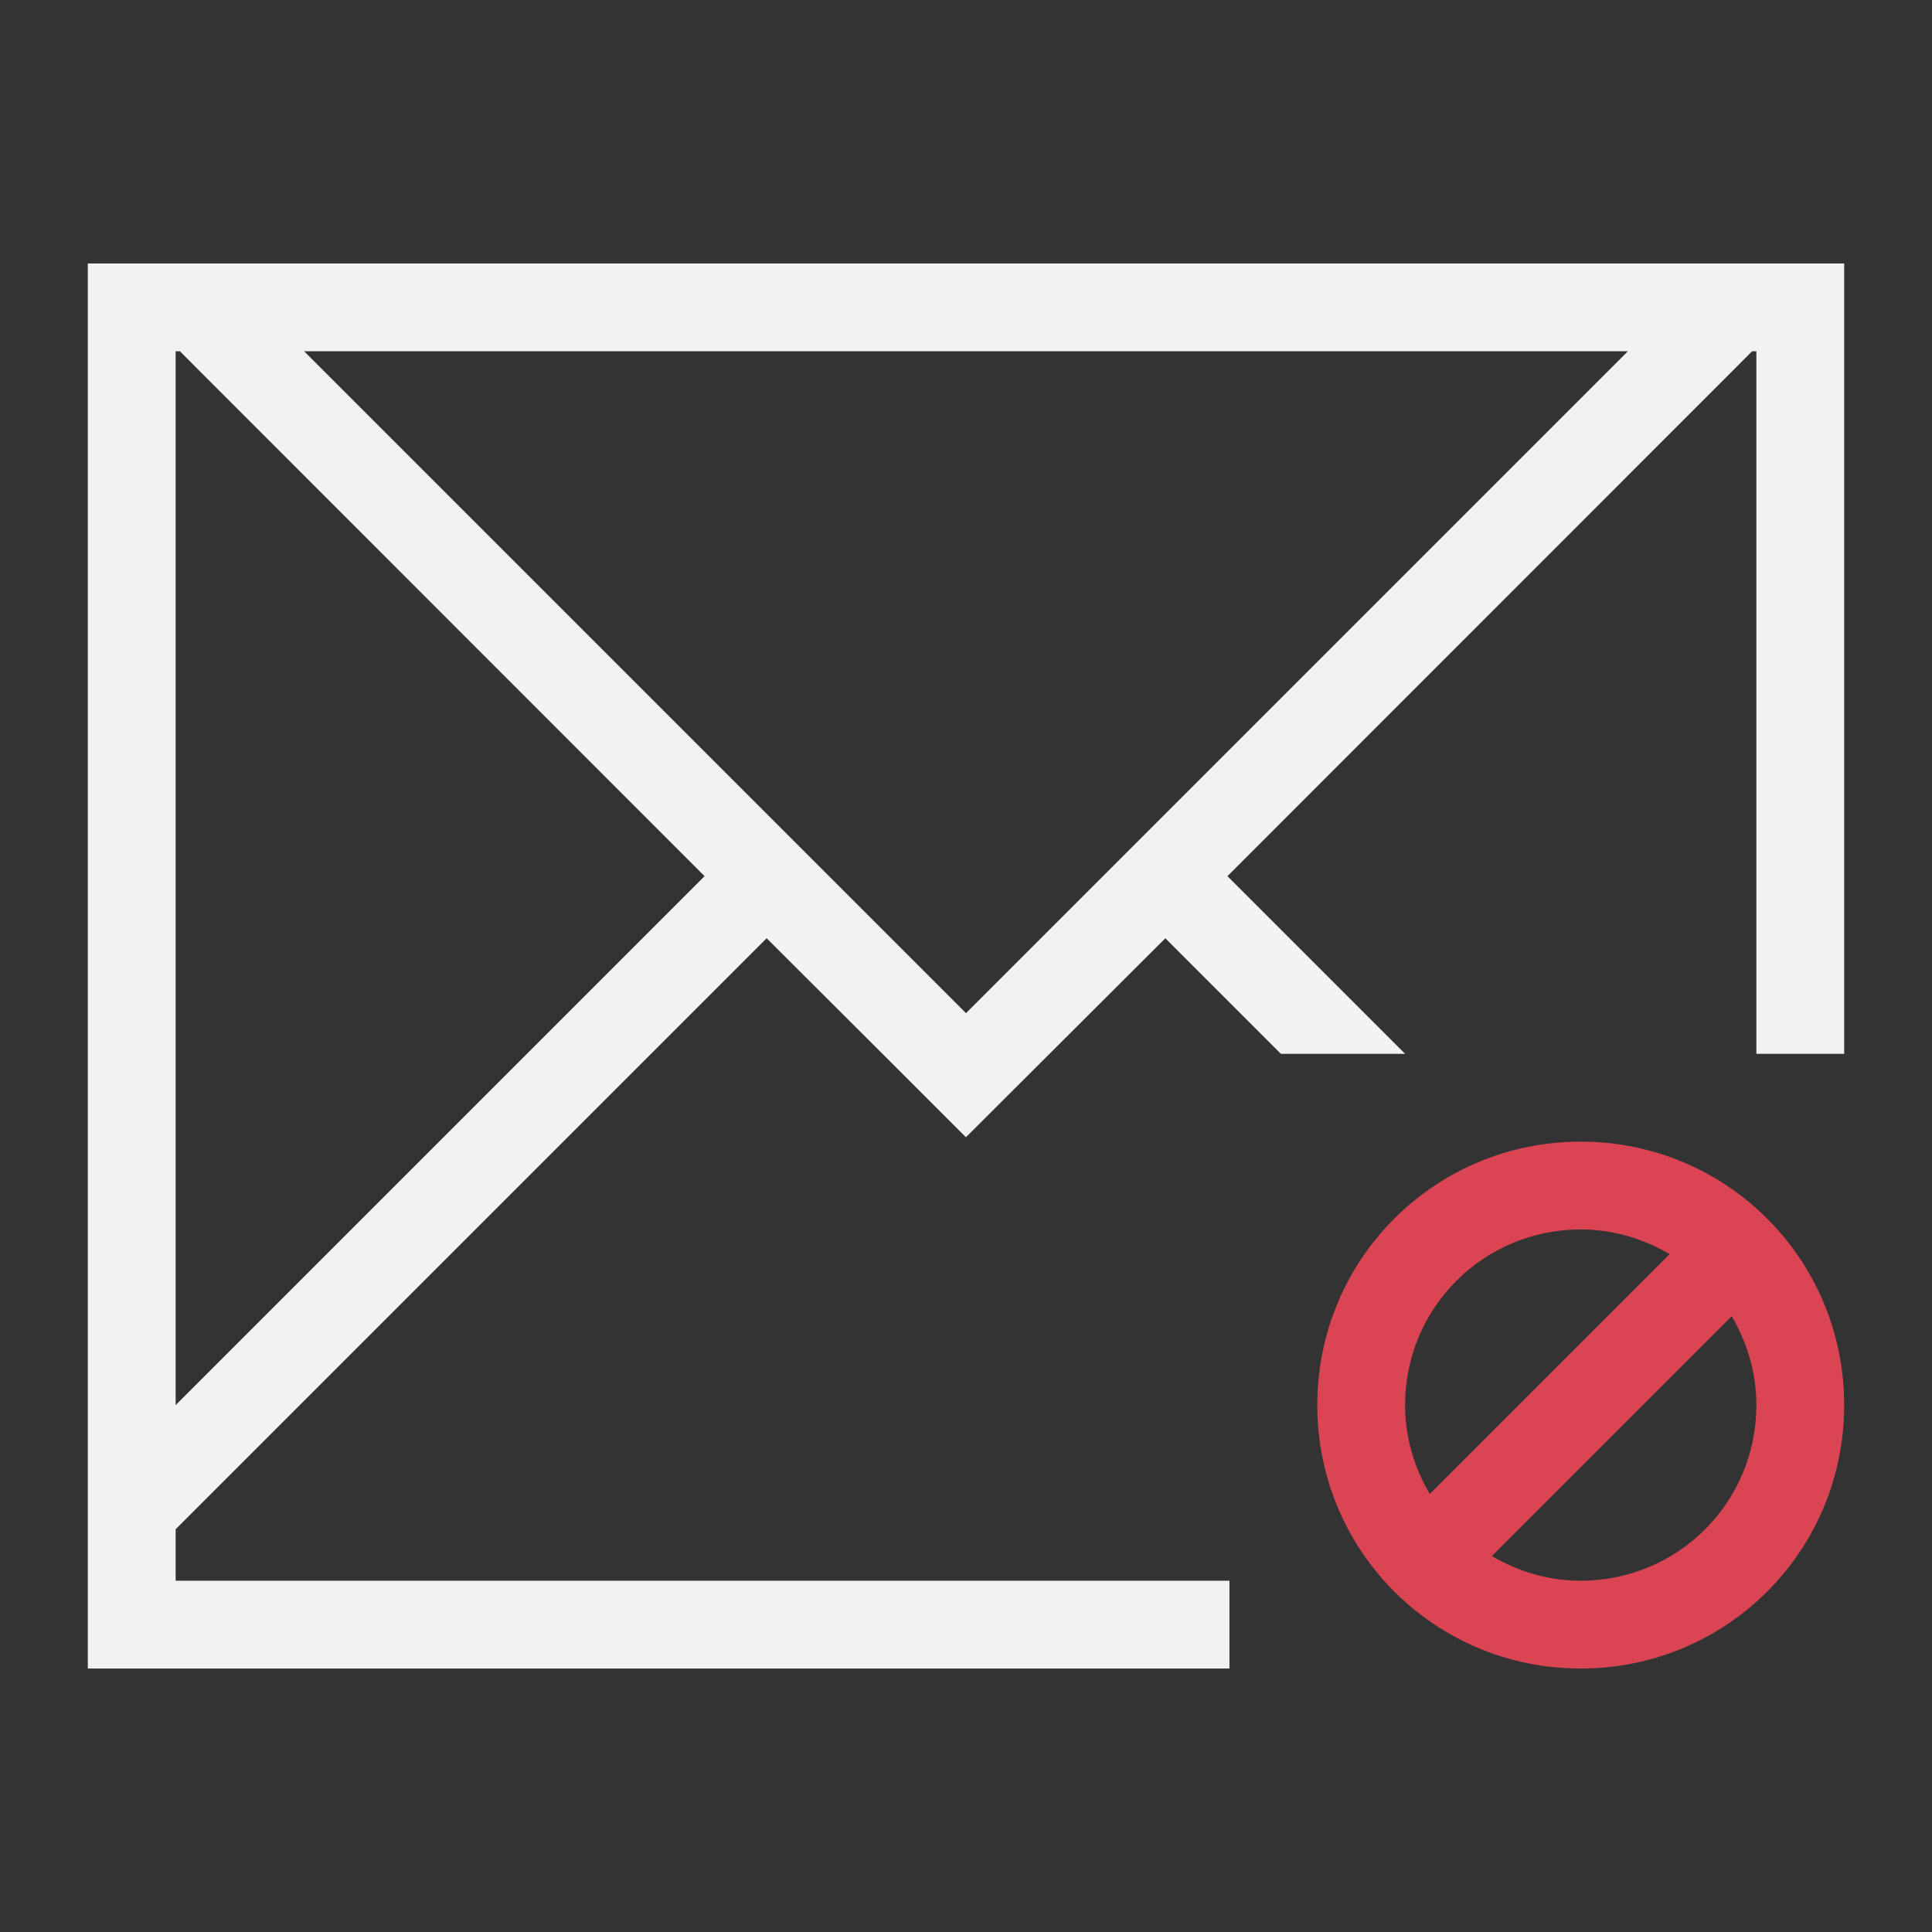 <svg xmlns="http://www.w3.org/2000/svg" viewBox="0 0 22 22">
  <rect x="0" y="0" width="22" height="22" fill="#333333" stroke="none"/>
  <defs id="defs3051">
    <style type="text/css" id="current-color-scheme">
      .ColorScheme-Text {
        color:#f2f2f2;
      }
      </style>
  </defs>
 <path 
     style="fill:currentColor;fill-opacity:1;stroke:none" 
     d="M 1 3 L 1 4 L 1 12 L 1 18 L 1 18.414 L 1 19 L 2 19 L 8 19 L 14 19 L 14 18 L 8 18 L 2 18 L 2 17.414 L 2.463 16.951 L 8.73 10.684 L 10.184 12.135 L 10.998 12.949 L 11 12.949 L 11.816 12.135 L 13.27 10.684 L 14.586 12 L 16 12 L 13.977 9.977 L 19.729 4.223 L 19.951 4 L 20 4 L 20 4.223 L 20 12 L 21 12 L 21 3 L 20.951 3 L 20 3 L 19.537 3 L 2.463 3 L 2 3 L 1 3 z M 2 4 L 2.049 4 L 2.271 4.223 L 8.023 9.977 L 2 16 L 2 12 L 2 4.223 L 2 4 z M 3.463 4 L 18.537 4 L 11 11.537 L 3.463 4 z "
     class="ColorScheme-Text"
     />
    <path
       style="fill:#da4453;fill-opacity:1;stroke:none"
       d="M 18 13 C 16.338 13 15 14.338 15 16 C 15 17.662 16.338 19 18 19 C 19.662 19 21 17.662 21 16 C 21 14.338 19.662 13 18 13 z M 18 14 C 18.372 14 18.714 14.106 19.012 14.281 L 16.281 17.012 C 16.106 16.714 16 16.372 16 16 C 16 14.892 16.892 14 18 14 z M 19.719 14.988 C 19.894 15.286 20 15.628 20 16 C 20 17.108 19.108 18 18 18 C 17.628 18 17.286 17.894 16.988 17.719 L 19.719 14.988 z "
        />
</svg>
